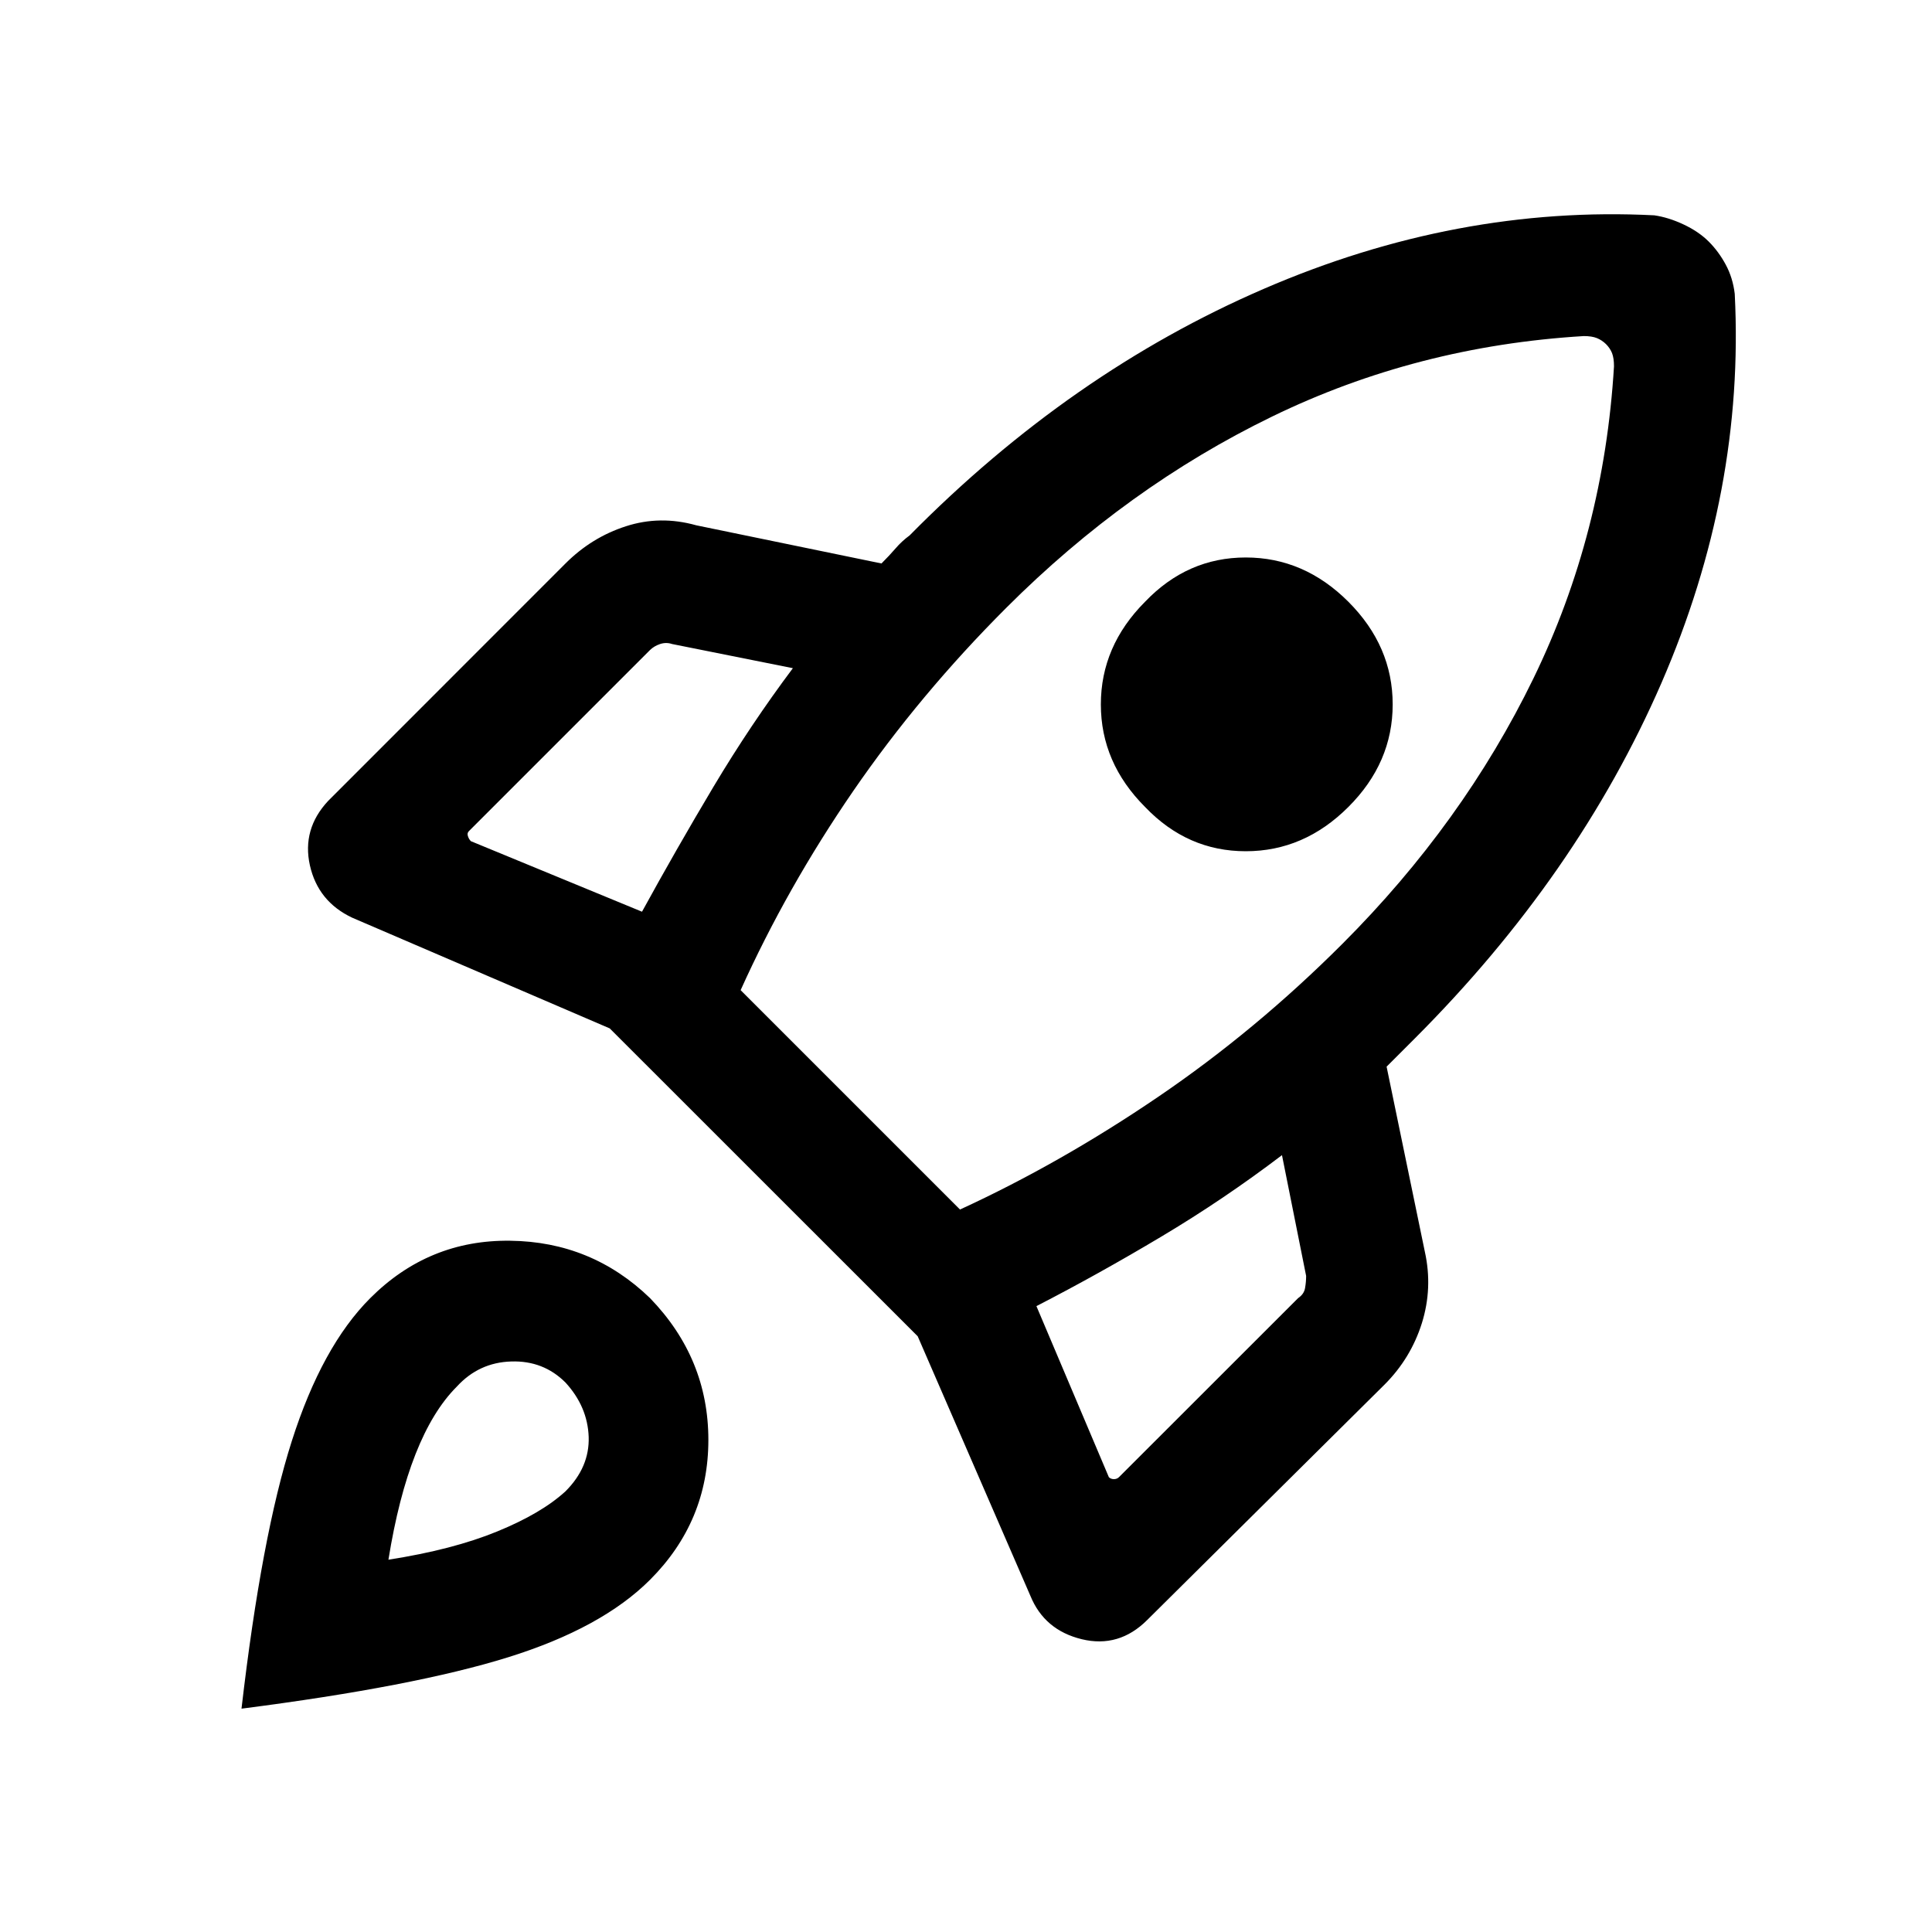 <svg xmlns="http://www.w3.org/2000/svg" height="20" width="20"><path d="M6.646 9.438q.354-.646.739-1.292.386-.646.823-1.229l-1.25-.25q-.062-.021-.125 0-.062.021-.104.062L4.854 8.604q-.021.021-.01.052.01.032.031.052Zm9.75-5.959q-1.729.104-3.229.834-1.5.729-2.75 1.979-.896.896-1.584 1.896-.687 1-1.166 2.062l2.271 2.271q1.041-.479 2.052-1.167 1.01-.687 1.906-1.583 1.25-1.25 1.979-2.75.729-1.5.833-3.229 0-.084-.02-.136-.021-.052-.063-.094-.042-.041-.094-.062-.052-.021-.135-.021Zm-4.542 4.875q-.458-.458-.458-1.062 0-.604.458-1.063.438-.458 1.042-.458.604 0 1.062.458.459.459.459 1.063 0 .604-.459 1.062-.458.458-1.062.458-.604 0-1.042-.458Zm-1.125 5.167.75 1.771q.021.02.052.02.031 0 .052-.02l1.855-1.854q.062-.042.072-.105.011-.062.011-.125l-.25-1.25q-.604.459-1.25.844-.646.386-1.292.719Zm7.229-10.479q.104 2.041-.76 4.031-.865 1.989-2.552 3.677l-.146.146-.146.146.396 1.916q.083.375-.031.74-.115.364-.386.635l-2.458 2.438q-.292.291-.677.198-.386-.094-.531-.448L9.5 13.833l-3.188-3.187L3.646 9.5q-.354-.167-.438-.542-.083-.375.188-.666l2.458-2.459q.271-.271.625-.385.354-.115.729-.01l1.917.395q.083-.083.146-.156.062-.073.146-.135 1.666-1.688 3.666-2.552 2-.865 4.042-.761.146.021.302.094t.261.177q.104.104.177.24.073.135.093.302ZM3.833 13.438q.605-.605 1.448-.594.844.01 1.448.594.604.624.604 1.468t-.604 1.448q-.5.5-1.469.802-.968.302-2.76.532.208-1.792.521-2.771.312-.979.812-1.479Zm.896.916q-.25.25-.427.698-.177.448-.281 1.094.667-.104 1.125-.292.458-.187.708-.416.25-.25.24-.563-.011-.313-.24-.563-.229-.229-.562-.218-.334.01-.563.26Z"/></svg>